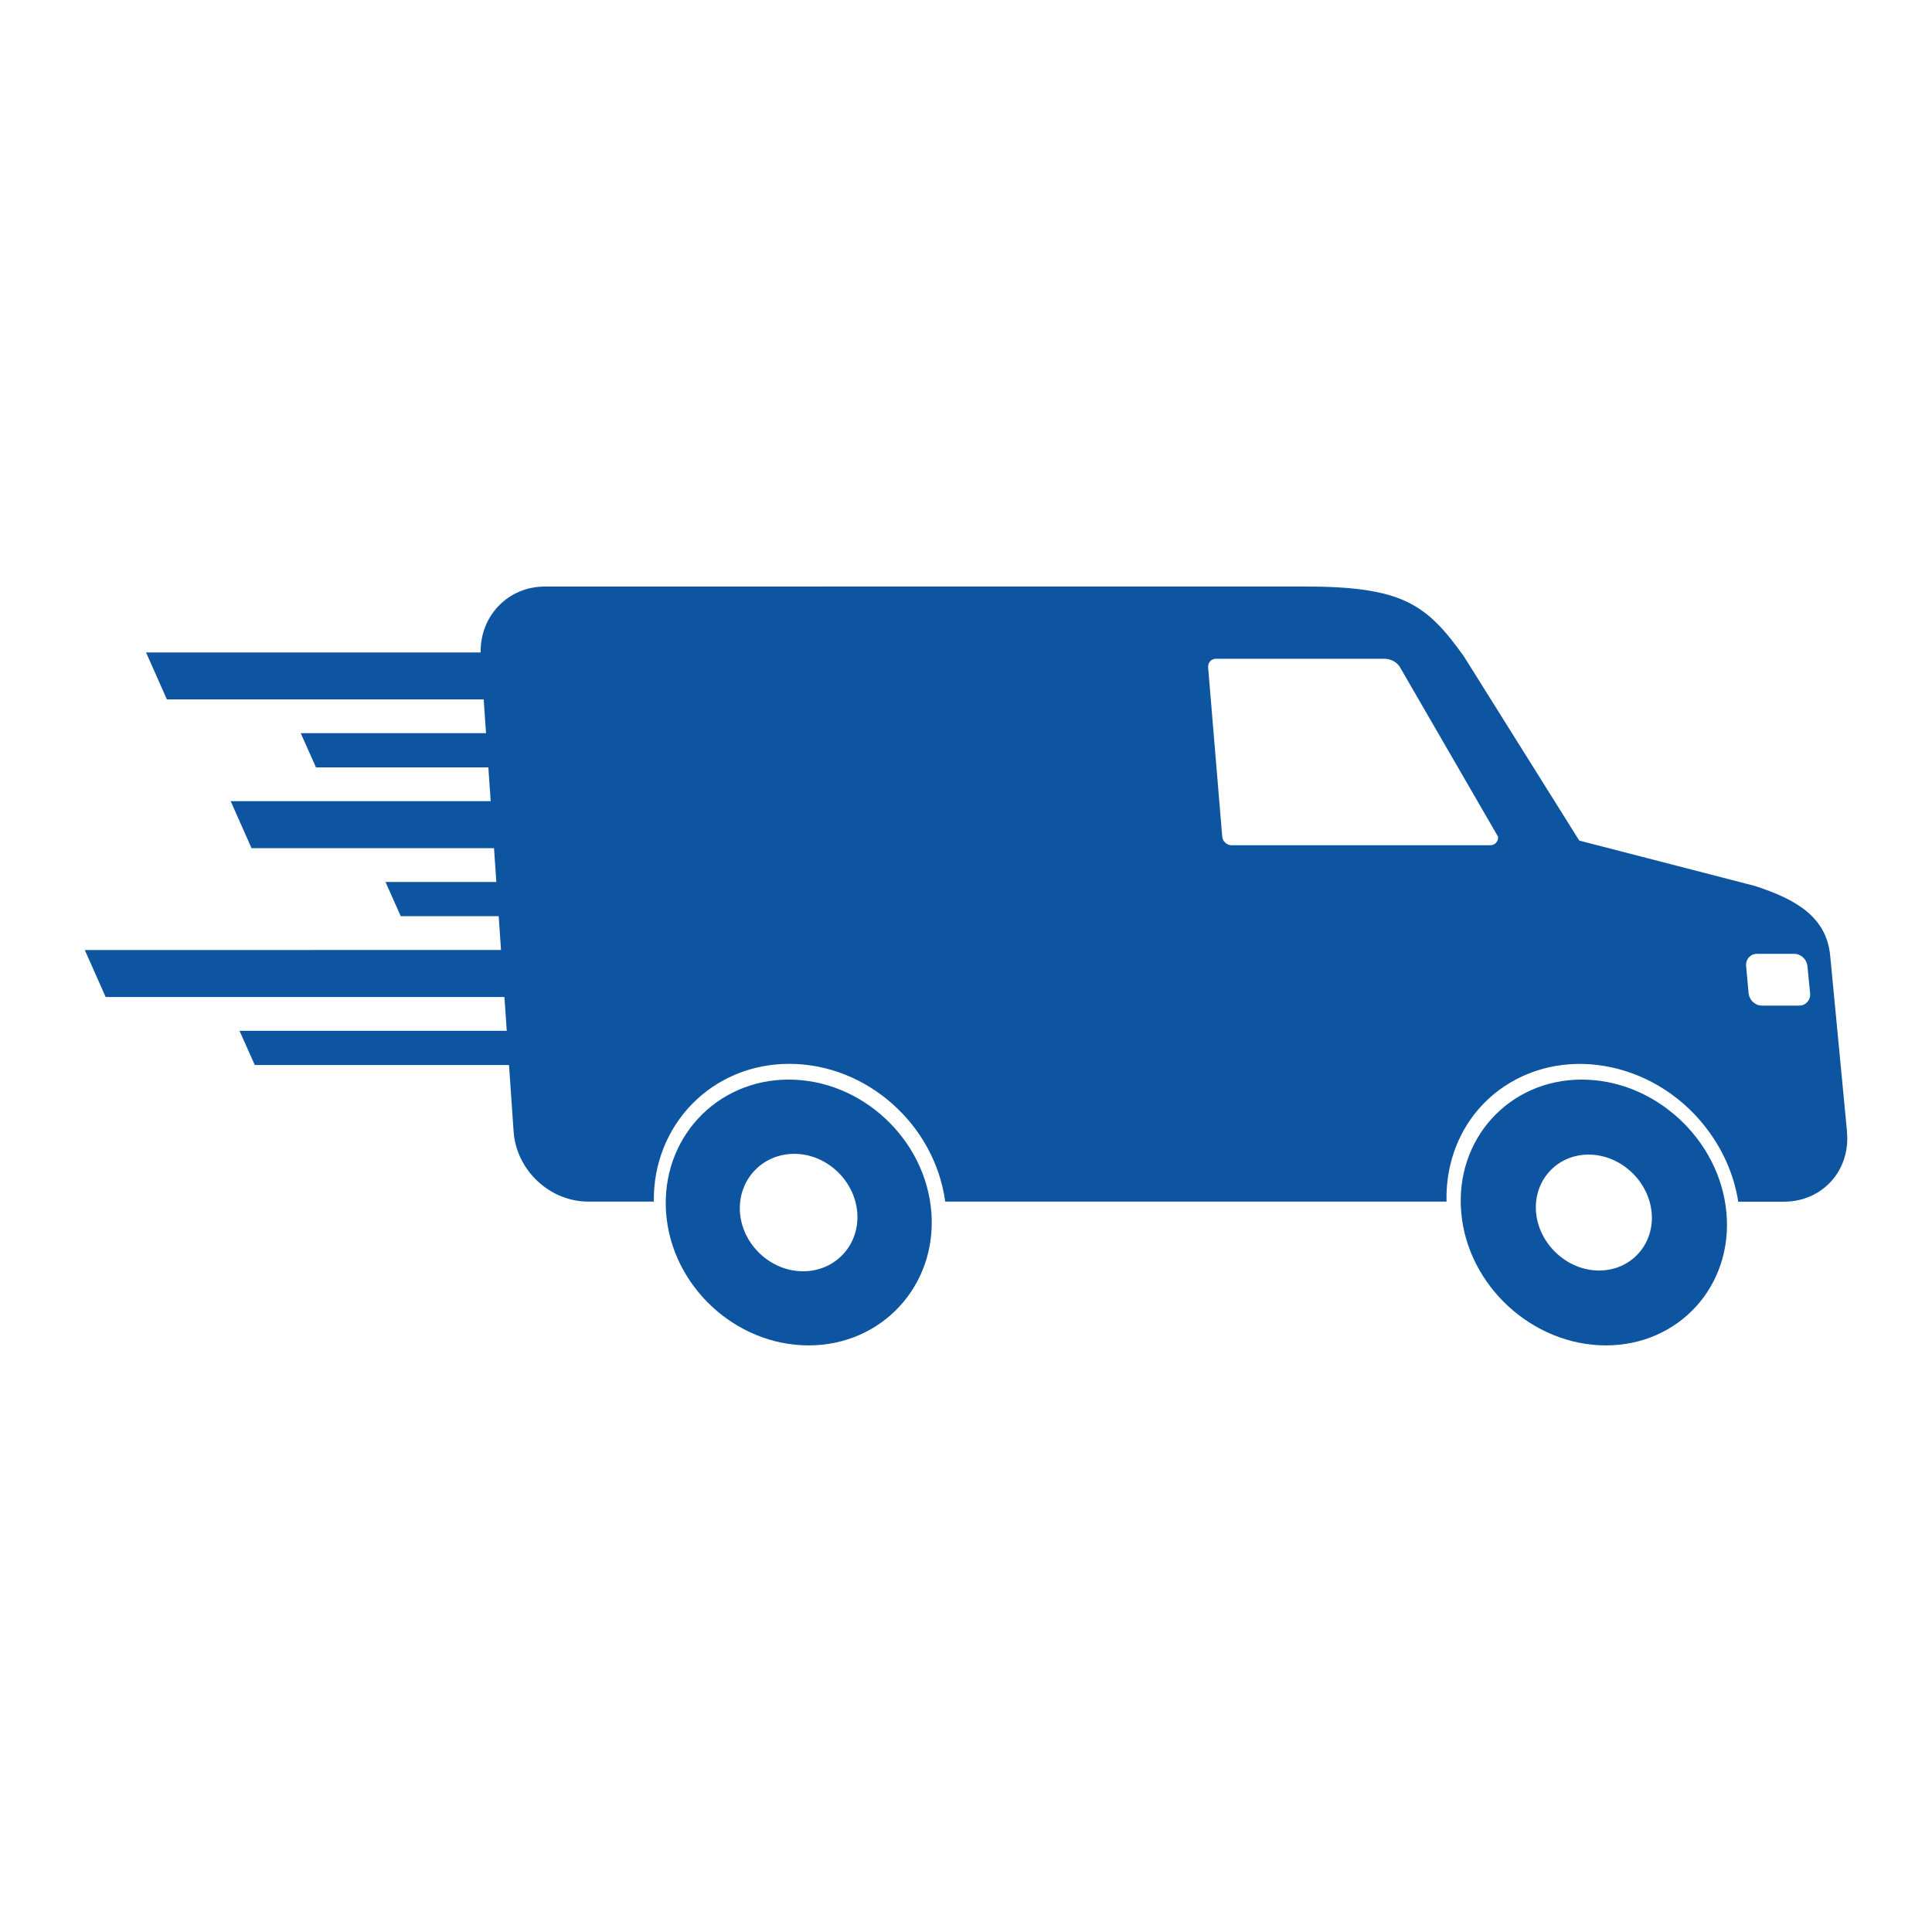 <?xml version="1.0" encoding="UTF-8"?>
<svg fill="#0D55A1" width="100pt" height="100pt" version="1.1" viewBox="0 0 100 100" xmlns="http://www.w3.org/2000/svg">
 <g>
  <path d="m40.828 55.879c-3.781 0-6.621 3.09-6.352 6.879 0.27 3.789 3.578 6.879 7.379 6.879 3.789 0 6.641-3.09 6.352-6.879-0.285-3.789-3.606-6.879-7.379-6.879zm0.742 9.922c-1.68 0-3.141-1.371-3.269-3.039-0.121-1.68 1.141-3.039 2.809-3.039 1.672 0 3.129 1.371 3.262 3.039 0.129 1.68-1.133 3.039-2.801 3.039z"/>
  <path d="m81.871 55.879c-3.769 0-6.57 3.09-6.238 6.879 0.328 3.789 3.691 6.879 7.488 6.879 3.789 0 6.59-3.09 6.238-6.879-0.348-3.789-3.711-6.879-7.488-6.879zm0.898 9.883c-1.648 0-3.109-1.352-3.262-3-0.148-1.648 1.07-3 2.719-3 1.648 0 3.109 1.352 3.262 3 0.152 1.648-1.066 3-2.719 3z"/>
  <path d="m95.602 58.578l-0.871-9.109c-0.191-2-1.75-2.922-3.93-3.621l-9.059-2.34-5.969-9.531c-1.949-2.731-3.191-3.621-8.301-3.621l-39.273 0.004c-1.898 0-3.352 1.512-3.32 3.41h-17.32l1.078 2.43h16.398l0.121 1.75h-9.59l0.789 1.77h8.922l0.121 1.75h-13.457l1.078 2.43h12.551l0.121 1.75h-5.738l0.789 1.77h5.07l0.121 1.75-21.543 0.004 1.078 2.43h20.641l0.121 1.75h-13.832l0.789 1.77h13.16l0.238 3.449c0.141 2 1.871 3.621 3.859 3.621h3.398c-0.051-3.969 3-7.129 7.012-7.129s7.531 3.148 8.07 7.129h25.949c-0.059-2.352 0.961-4.59 2.969-5.949 3.32-2.238 8.078-1.191 10.629 2.352 0.809 1.121 1.309 2.359 1.5 3.602h2.359c1.996 0.004 3.457-1.617 3.269-3.617zm-18.461-14.828h-13.398c-0.238 0-0.461-0.199-0.48-0.441l-0.73-8.762c-0.02-0.25 0.16-0.449 0.398-0.449h8.719c0.238 0 0.609 0.09 0.82 0.449l5.07 8.762c0.02 0.242-0.16 0.441-0.398 0.441zm15.98 8.301h-1.922c-0.352 0-0.648-0.281-0.691-0.629l-0.129-1.422c-0.031-0.352 0.219-0.629 0.57-0.629h1.922c0.34 0 0.648 0.281 0.68 0.629l0.141 1.422c0.027 0.34-0.223 0.629-0.57 0.629z"/>
 </g>
</svg>
